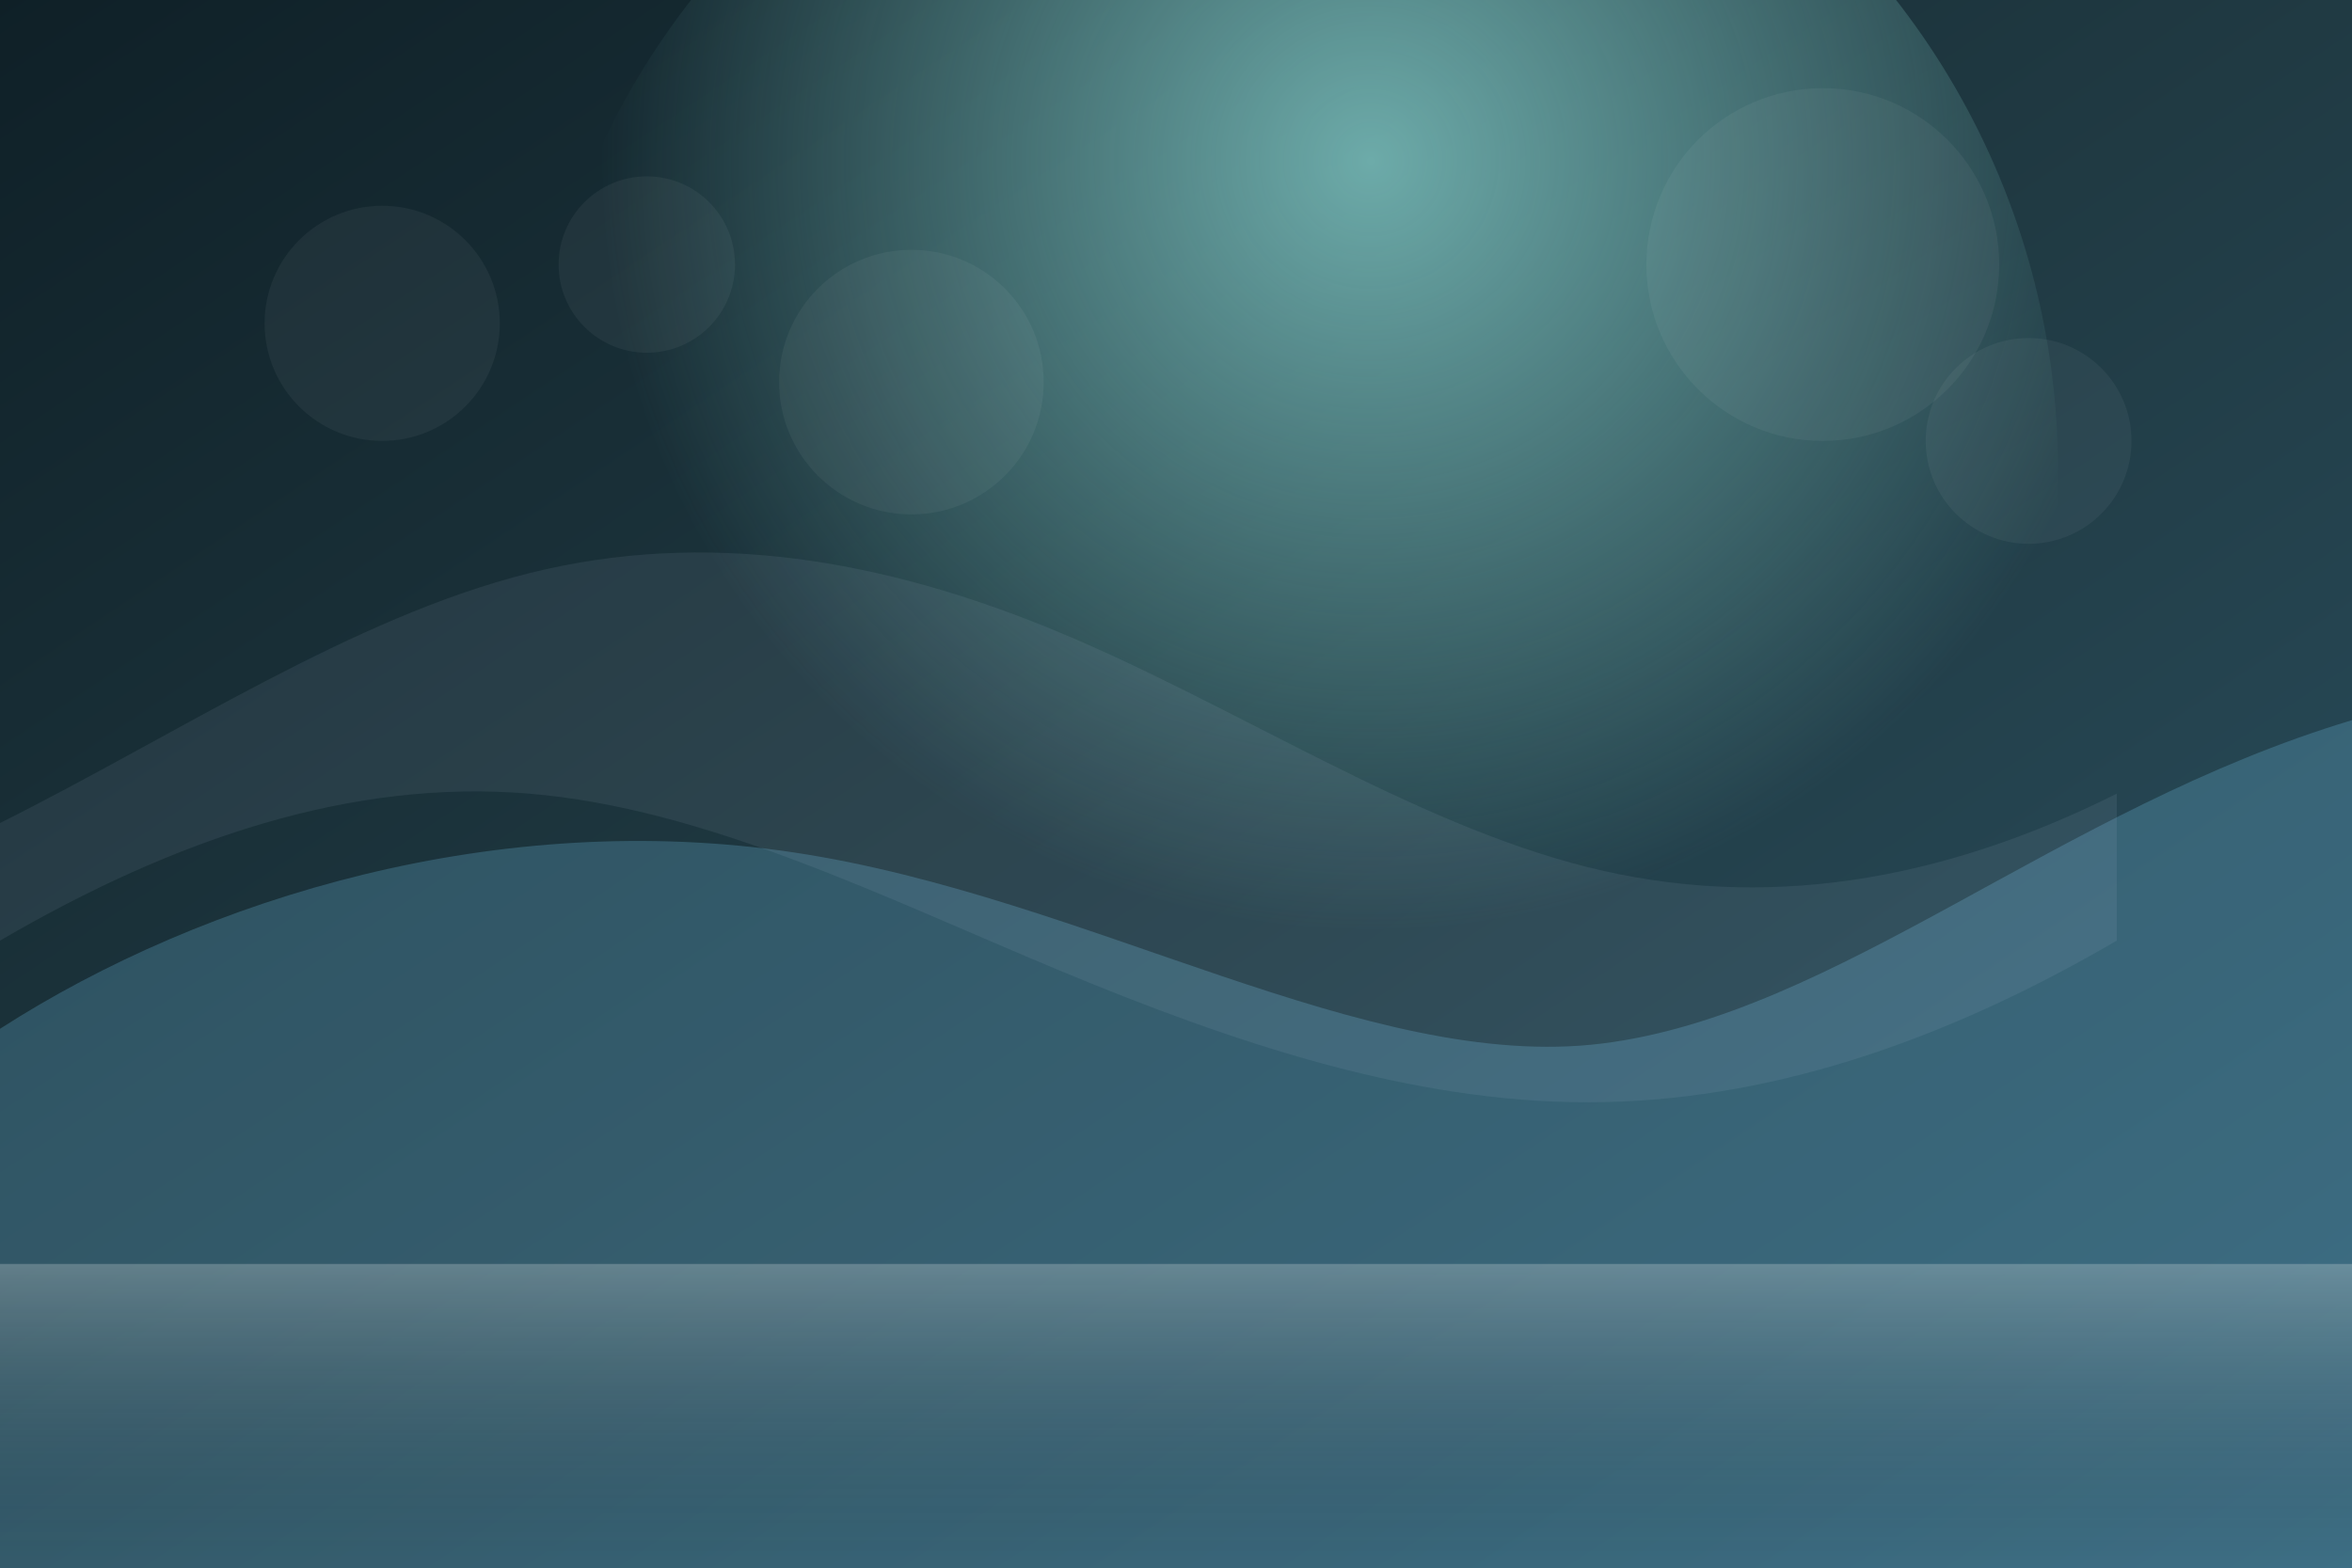 <svg xmlns="http://www.w3.org/2000/svg" viewBox="0 0 1600 1067" role="img" aria-labelledby="title desc">
  <rect x="0" y="0" width="1600" height="1067" fill="#808080" stroke="none"/>
  <title id="title">Adventure travel illustration</title>
  <desc id="desc">Dynamic gradient background with rugged shapes and energetic colors.</desc>
  <defs>
    <linearGradient id="adventureGradient" x1="0%" y1="0%" x2="100%" y2="100%">
      <stop offset="0%" stop-color="#0f2027" />
      <stop offset="50%" stop-color="#203a43" />
      <stop offset="100%" stop-color="#2c5364" />
    </linearGradient>
    <radialGradient id="summitGlow" cx="55%" cy="30%" r="50%">
      <stop offset="0%" stop-color="#88d3ce" stop-opacity="0.75" />
      <stop offset="100%" stop-color="#88d3ce" stop-opacity="0" />
    </radialGradient>
    <linearGradient id="ridgeGlow" x1="0%" y1="0%" x2="0%" y2="100%">
      <stop offset="0%" stop-color="#f0f2f0" stop-opacity="0.25" />
      <stop offset="100%" stop-color="#000000" stop-opacity="0" />
    </linearGradient>
  </defs>
  <rect width="1600" height="1067" fill="url(#adventureGradient)" />
  <circle cx="880" cy="320" r="520" fill="url(#summitGlow)" />
  <g fill="#7dd3fc" fill-opacity="0.22">
    <path d="M0 700c140-90 340-150 540-120s390 150 550 130c160-20 310-160 510-220v577H0z" />
  </g>
  <g fill="#cbd5f5" fill-opacity="0.08">
    <path d="M0 560c120-60 240-140 360-170 120-30 240-10 360 40 120 50 240 130 360 160s240 10 360-50v100c-120 70-240 110-360 110s-240-40-360-90c-120-50-240-110-360-120-120-10-240 30-360 100z" />
  </g>
  <rect y="860" width="1600" height="207" fill="url(#ridgeGlow)" />
  <g fill="#ffffff" fill-opacity="0.05">
    <circle cx="260" cy="220" r="80" />
    <circle cx="440" cy="180" r="60" />
    <circle cx="620" cy="260" r="90" />
    <circle cx="1240" cy="180" r="120" />
    <circle cx="1380" cy="300" r="70" />
  </g>
</svg>
